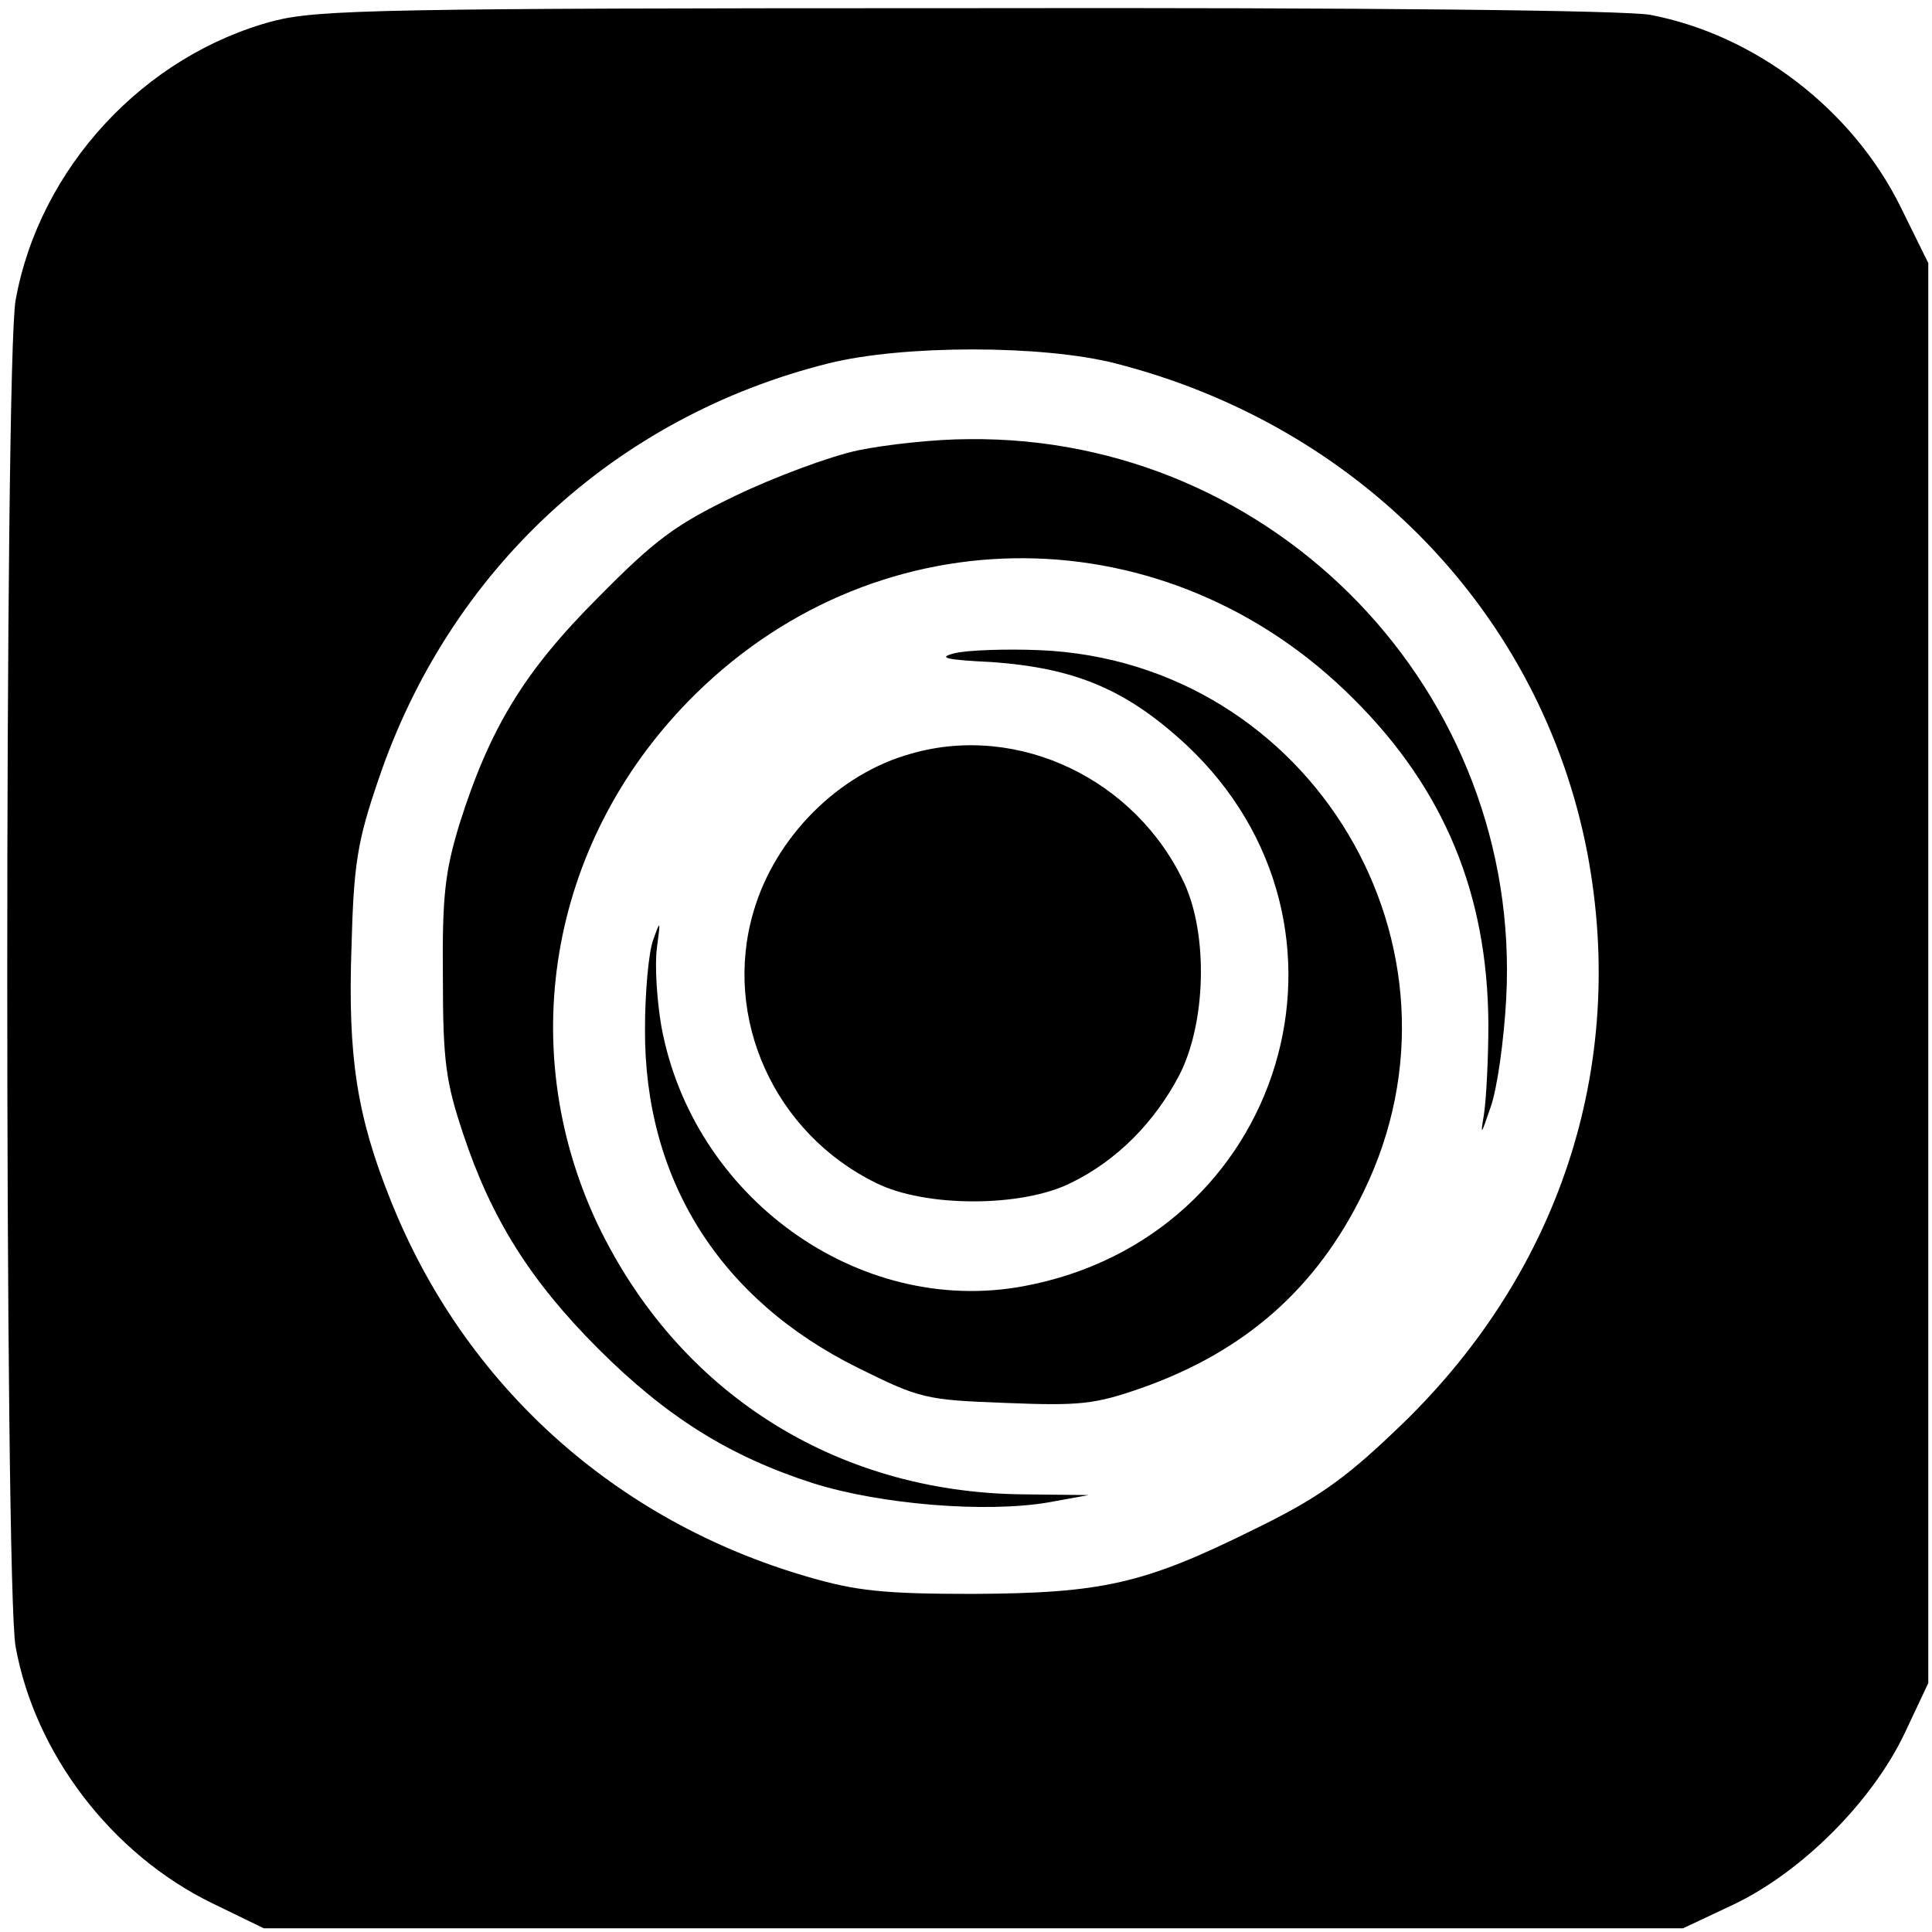 <?xml version="1.0" standalone="no"?>
<!DOCTYPE svg PUBLIC "-//W3C//DTD SVG 20010904//EN"
 "http://www.w3.org/TR/2001/REC-SVG-20010904/DTD/svg10.dtd">
<svg version="1.0" xmlns="http://www.w3.org/2000/svg"
 width="260pt" height="260pt" viewBox="0 0 260 260"
 preserveAspectRatio="xMidYMid meet">
<g transform="translate(0,260) scale(0.1,-0.1)"
fill="#000000" stroke="none">
<path d="M369 2572 c-175 -46 -316 -198 -348 -376 -15 -82 -15 -1730 0 -1812
26 -144 129 -279 264 -345 l70 -34 955 0 955 0 68 32 c92 44 186 138 230 230
l32 68 0 956 0 955 -37 75 c-65 132 -196 232 -337 259 -34 6 -370 10 -920 9
-785 0 -872 -2 -932 -17z m1132 -461 c329 -84 573 -337 635 -658 55 -289 -38
-571 -259 -779 -69 -66 -107 -92 -189 -132 -149 -74 -205 -86 -378 -87 -121 0
-158 4 -223 23 -259 75 -462 258 -561 506 -46 114 -58 195 -53 341 3 113 8
143 36 225 95 282 318 489 606 561 100 25 288 25 386 0z"/>
<path d="M1155 1994 c-38 -8 -113 -36 -165 -61 -81 -39 -108 -59 -185 -137
-100 -100 -146 -176 -187 -306 -19 -63 -23 -95 -22 -205 0 -113 4 -141 27
-210 38 -115 91 -199 182 -290 92 -92 177 -145 289 -181 92 -29 233 -40 316
-26 l55 10 -90 1 c-252 3 -463 138 -571 364 -114 242 -62 523 133 714 250 245
635 242 884 -7 123 -122 181 -264 182 -438 0 -48 -3 -103 -6 -122 -5 -30 -4
-28 9 10 9 25 18 91 21 146 22 412 -311 758 -724 753 -43 0 -109 -7 -148 -15z"/>
<path d="M1285 1721 c-24 -6 -13 -9 50 -12 112 -8 181 -37 261 -111 260 -243
133 -664 -219 -729 -222 -41 -445 120 -487 350 -6 35 -9 82 -6 105 5 38 5 39
-5 11 -6 -16 -11 -70 -11 -120 -1 -203 101 -364 287 -456 83 -41 90 -43 198
-47 100 -4 120 -2 183 20 139 49 236 134 299 264 160 328 -70 713 -435 729
-47 2 -98 0 -115 -4z"/>
<path d="M1227 1586 c-99 -27 -184 -113 -213 -213 -42 -143 28 -298 165 -365
66 -33 196 -33 262 0 62 30 113 82 146 145 36 70 39 188 7 258 -65 140 -223
216 -367 175z"/>
</g>
</svg>
